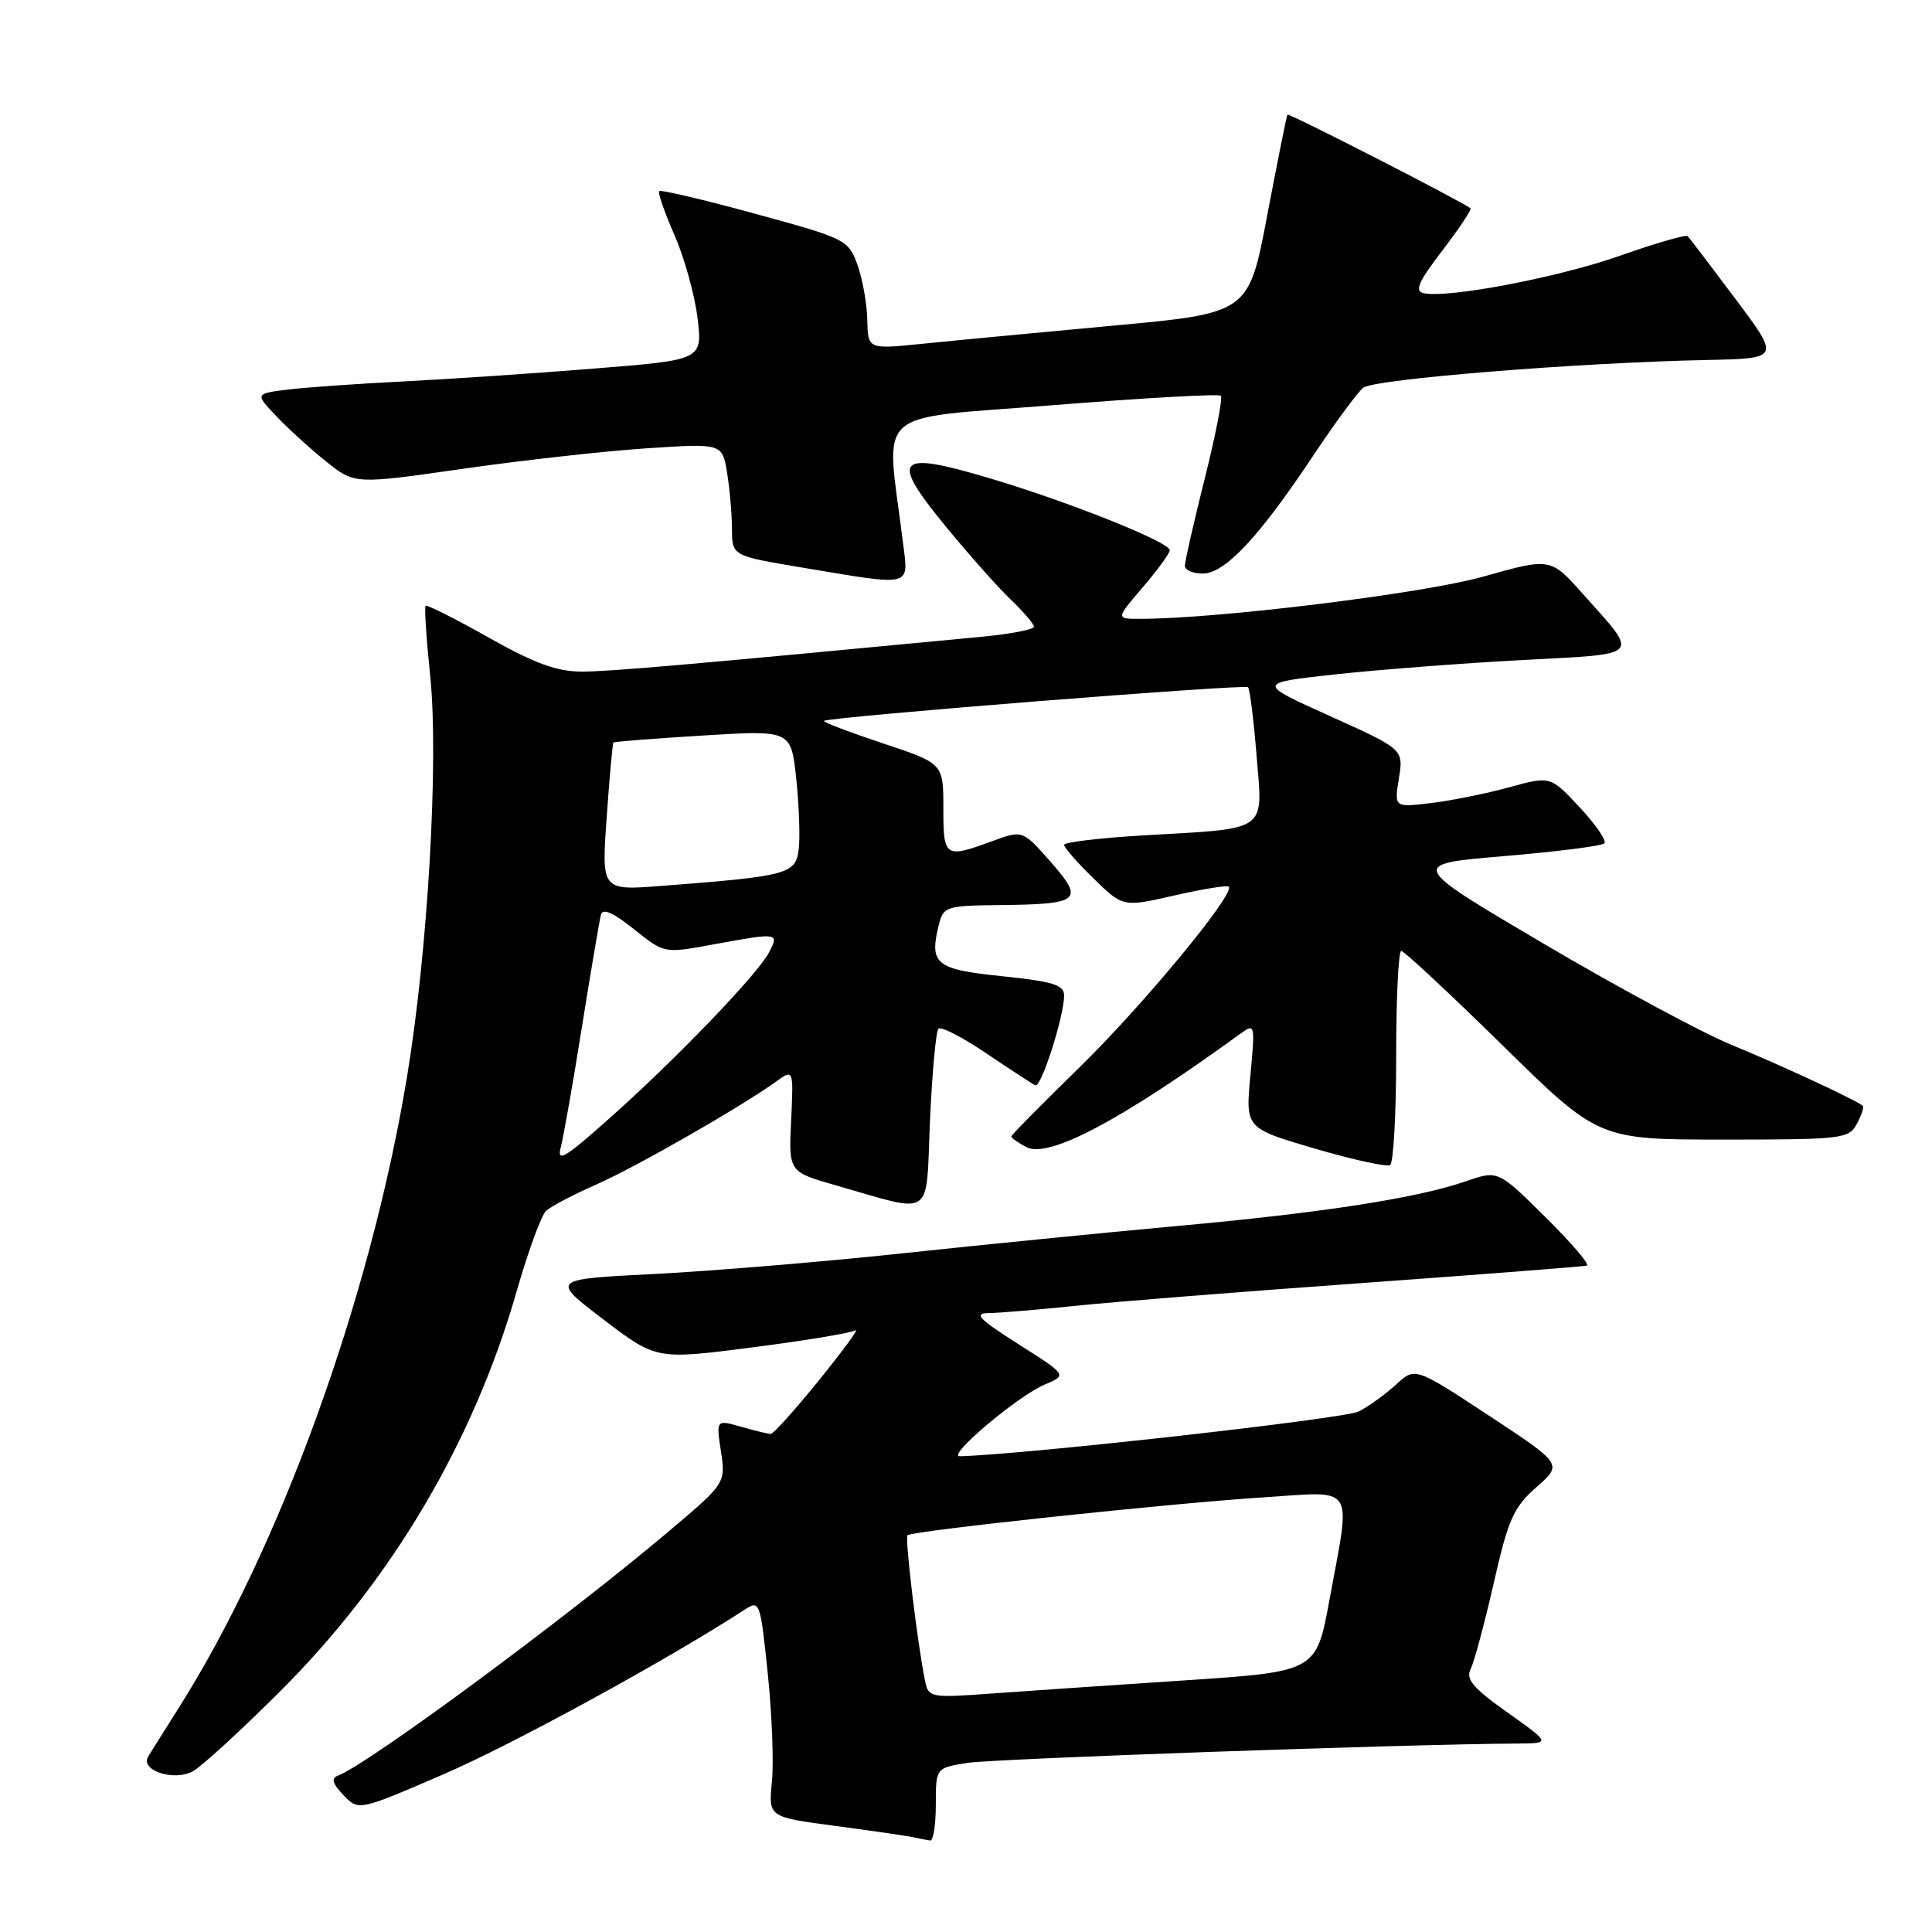 <?xml version="1.0" encoding="UTF-8" standalone="no"?>
<!DOCTYPE svg PUBLIC "-//W3C//DTD SVG 1.1//EN" "http://www.w3.org/Graphics/SVG/1.1/DTD/svg11.dtd" >
<svg xmlns="http://www.w3.org/2000/svg" xmlns:xlink="http://www.w3.org/1999/xlink" version="1.1" viewBox="0 0 256 256">
 <g >
 <path fill="currentColor"
d=" M 124.00 239.13 C 124.00 234.26 124.00 234.26 128.13 233.60 C 131.59 233.04 186.38 231.11 201.00 231.03 C 205.50 231.00 205.50 231.00 199.76 226.92 C 195.21 223.70 194.19 222.50 194.86 221.17 C 195.33 220.25 196.70 215.14 197.92 209.80 C 199.85 201.29 200.55 199.73 203.59 197.05 C 207.06 194.01 207.06 194.01 197.28 187.57 C 187.50 181.14 187.50 181.14 185.00 183.45 C 183.62 184.72 181.39 186.33 180.04 187.03 C 178.20 187.98 136.07 192.71 127.19 192.96 C 125.33 193.02 134.85 184.97 138.43 183.46 C 141.41 182.21 141.41 182.21 134.95 178.11 C 129.69 174.77 128.96 174.01 131.00 173.99 C 132.38 173.98 137.55 173.54 142.50 173.03 C 147.45 172.51 164.55 171.15 180.50 170.01 C 196.45 168.86 209.85 167.82 210.27 167.70 C 210.70 167.58 208.22 164.69 204.77 161.27 C 198.50 155.06 198.50 155.06 194.25 156.52 C 187.76 158.76 175.28 160.70 156.00 162.45 C 146.38 163.33 129.95 164.96 119.50 166.08 C 109.05 167.20 94.30 168.42 86.73 168.81 C 72.96 169.50 72.96 169.50 79.96 174.84 C 86.97 180.17 86.97 180.17 99.66 178.54 C 106.64 177.64 112.80 176.62 113.36 176.28 C 113.91 175.94 111.76 178.88 108.57 182.83 C 105.38 186.77 102.48 190.00 102.13 190.00 C 101.78 190.00 100.00 189.57 98.19 189.05 C 94.89 188.11 94.89 188.11 95.53 192.33 C 96.16 196.55 96.16 196.55 88.33 203.15 C 74.75 214.60 48.69 233.83 44.76 235.29 C 43.85 235.63 44.06 236.35 45.51 237.86 C 47.51 239.96 47.51 239.96 58.77 235.10 C 67.94 231.14 88.44 219.94 98.61 213.33 C 100.68 211.98 100.73 212.12 101.73 221.73 C 102.29 227.10 102.54 233.59 102.28 236.13 C 101.82 240.77 101.82 240.77 110.66 241.94 C 115.52 242.59 120.17 243.26 121.00 243.44 C 121.83 243.62 122.84 243.82 123.25 243.88 C 123.66 243.95 124.00 241.81 124.00 239.13 Z  M 37.12 224.11 C 51.96 209.30 62.76 191.02 68.49 171.00 C 69.99 165.78 71.73 161.02 72.36 160.44 C 72.99 159.86 75.97 158.29 79.00 156.96 C 84.28 154.63 97.98 146.79 102.83 143.32 C 105.15 141.65 105.15 141.65 104.83 148.47 C 104.50 155.28 104.50 155.28 110.74 157.06 C 123.93 160.82 122.65 161.70 123.23 148.51 C 123.51 142.14 124.02 136.65 124.35 136.31 C 124.69 135.97 127.56 137.45 130.73 139.60 C 133.91 141.74 136.81 143.64 137.19 143.81 C 137.96 144.16 141.00 134.65 141.00 131.92 C 141.00 130.50 139.55 130.05 132.76 129.35 C 123.91 128.44 123.09 127.75 124.43 122.42 C 125.00 120.15 125.48 120.00 132.27 119.93 C 143.16 119.82 143.73 119.35 139.24 114.23 C 135.50 109.98 135.50 109.98 131.50 111.45 C 125.18 113.76 125.00 113.65 125.00 107.08 C 125.00 101.16 125.00 101.16 116.94 98.48 C 112.50 97.00 109.01 95.67 109.19 95.52 C 109.78 95.00 164.95 90.62 165.37 91.06 C 165.61 91.30 166.12 95.37 166.50 100.11 C 167.35 110.35 168.21 109.73 151.75 110.68 C 145.84 111.02 141.00 111.59 141.00 111.95 C 141.00 112.30 142.75 114.31 144.90 116.40 C 148.80 120.21 148.80 120.21 155.62 118.65 C 159.36 117.80 162.61 117.27 162.82 117.49 C 163.71 118.38 151.51 133.15 143.09 141.38 C 138.09 146.26 134.00 150.40 134.00 150.59 C 134.00 150.78 134.89 151.41 135.98 151.99 C 138.92 153.56 148.51 148.48 164.29 137.02 C 166.30 135.56 166.32 135.63 165.68 142.52 C 165.03 149.50 165.03 149.50 174.21 152.19 C 179.26 153.67 183.75 154.65 184.20 154.38 C 184.64 154.11 185.00 147.61 185.00 139.94 C 185.00 132.27 185.30 126.00 185.67 126.00 C 186.04 126.00 192.08 131.63 199.08 138.50 C 211.81 151.00 211.81 151.00 228.37 151.00 C 244.13 151.00 244.98 150.90 246.05 148.91 C 246.66 147.77 247.01 146.70 246.83 146.53 C 245.98 145.78 235.80 141.05 229.50 138.48 C 225.65 136.91 214.43 130.87 204.57 125.06 C 186.65 114.50 186.65 114.50 199.30 113.44 C 206.26 112.85 212.24 112.10 212.58 111.75 C 212.92 111.41 211.45 109.26 209.32 106.98 C 205.44 102.82 205.44 102.82 199.97 104.32 C 196.96 105.15 192.31 106.09 189.62 106.41 C 184.74 107.00 184.74 107.00 185.36 103.14 C 185.98 99.28 185.98 99.28 176.24 94.89 C 166.50 90.50 166.50 90.50 177.00 89.35 C 182.78 88.73 193.89 87.87 201.71 87.46 C 217.78 86.60 217.28 87.15 209.74 78.70 C 205.46 73.89 205.46 73.89 196.48 76.42 C 188.48 78.66 161.33 82.00 151.05 82.00 C 147.84 82.00 147.84 82.00 151.42 77.82 C 153.39 75.52 155.00 73.31 155.00 72.91 C 155.00 71.84 141.82 66.56 131.23 63.40 C 118.74 59.67 117.83 60.63 125.27 69.70 C 128.33 73.44 132.23 77.82 133.92 79.44 C 135.61 81.05 137.00 82.68 137.00 83.04 C 137.00 83.41 133.96 84.00 130.25 84.36 C 90.92 88.11 80.88 88.98 77.14 88.99 C 73.82 89.00 70.88 87.93 64.75 84.48 C 60.33 81.99 56.57 80.10 56.39 80.27 C 56.22 80.44 56.49 84.60 57.00 89.51 C 58.16 100.74 56.69 126.12 53.91 142.83 C 49.02 172.23 37.04 205.28 23.56 226.50 C 21.82 229.25 20.05 232.07 19.63 232.76 C 18.54 234.56 22.95 236.05 25.50 234.74 C 26.60 234.17 31.83 229.39 37.12 224.11 Z  M 119.63 71.75 C 117.39 53.70 115.25 55.64 139.52 53.69 C 151.49 52.73 161.50 52.17 161.77 52.44 C 162.04 52.71 161.08 57.66 159.63 63.43 C 158.18 69.21 157.00 74.40 157.00 74.97 C 157.00 75.54 158.07 76.00 159.38 76.00 C 162.30 76.00 166.84 71.16 174.01 60.37 C 176.89 56.04 179.87 52.00 180.63 51.38 C 182.06 50.23 209.10 48.05 226.19 47.70 C 235.87 47.50 235.87 47.50 229.95 39.60 C 226.70 35.26 223.85 31.51 223.62 31.29 C 223.39 31.06 219.39 32.22 214.73 33.86 C 206.52 36.76 191.90 39.55 188.65 38.85 C 187.40 38.57 187.94 37.35 191.13 33.18 C 193.37 30.26 195.04 27.74 194.85 27.60 C 193.52 26.59 170.75 14.94 170.59 15.19 C 170.48 15.36 169.28 21.35 167.92 28.50 C 165.46 41.50 165.46 41.50 147.48 43.15 C 137.59 44.07 126.24 45.14 122.25 45.55 C 115.00 46.29 115.00 46.29 114.92 42.39 C 114.88 40.25 114.29 36.97 113.62 35.09 C 112.41 31.77 112.08 31.60 100.05 28.32 C 93.27 26.46 87.55 25.12 87.35 25.32 C 87.14 25.52 88.04 28.12 89.35 31.10 C 90.66 34.07 92.04 39.02 92.42 42.09 C 93.10 47.69 93.10 47.69 78.80 48.83 C 70.94 49.47 59.55 50.23 53.50 50.54 C 47.45 50.84 40.54 51.33 38.14 51.62 C 33.78 52.16 33.78 52.16 36.64 55.17 C 38.21 56.83 41.19 59.53 43.25 61.18 C 47.00 64.17 47.00 64.17 61.25 62.13 C 69.09 61.00 80.04 59.78 85.60 59.41 C 95.70 58.74 95.70 58.74 96.34 62.62 C 96.69 64.75 96.98 68.11 96.99 70.08 C 97.00 73.65 97.00 73.65 106.25 75.20 C 121.20 77.69 120.39 77.90 119.63 71.75 Z  M 122.58 222.75 C 121.60 218.04 119.88 203.79 120.24 203.43 C 120.81 202.85 155.13 199.19 167.25 198.42 C 179.83 197.61 179.02 196.38 176.16 212.00 C 174.41 221.50 174.41 221.50 156.96 222.66 C 147.36 223.29 135.80 224.08 131.27 224.41 C 123.31 224.99 123.02 224.93 122.58 222.75 Z  M 74.31 152.00 C 74.67 150.62 75.94 143.43 77.12 136.00 C 78.31 128.57 79.44 121.91 79.63 121.19 C 79.87 120.31 81.28 120.94 84.00 123.12 C 88.01 126.34 88.01 126.34 94.37 125.17 C 103.19 123.55 103.30 123.56 101.87 126.25 C 100.31 129.19 89.33 140.59 80.57 148.35 C 74.79 153.49 73.76 154.09 74.31 152.00 Z  M 80.39 108.30 C 80.76 102.96 81.17 98.50 81.28 98.39 C 81.40 98.27 86.75 97.85 93.16 97.46 C 104.81 96.74 104.81 96.74 105.50 103.12 C 105.87 106.64 106.03 110.85 105.84 112.50 C 105.46 115.83 104.44 116.10 87.60 117.39 C 79.70 118.00 79.70 118.00 80.39 108.30 Z "/>
</g>
</svg>